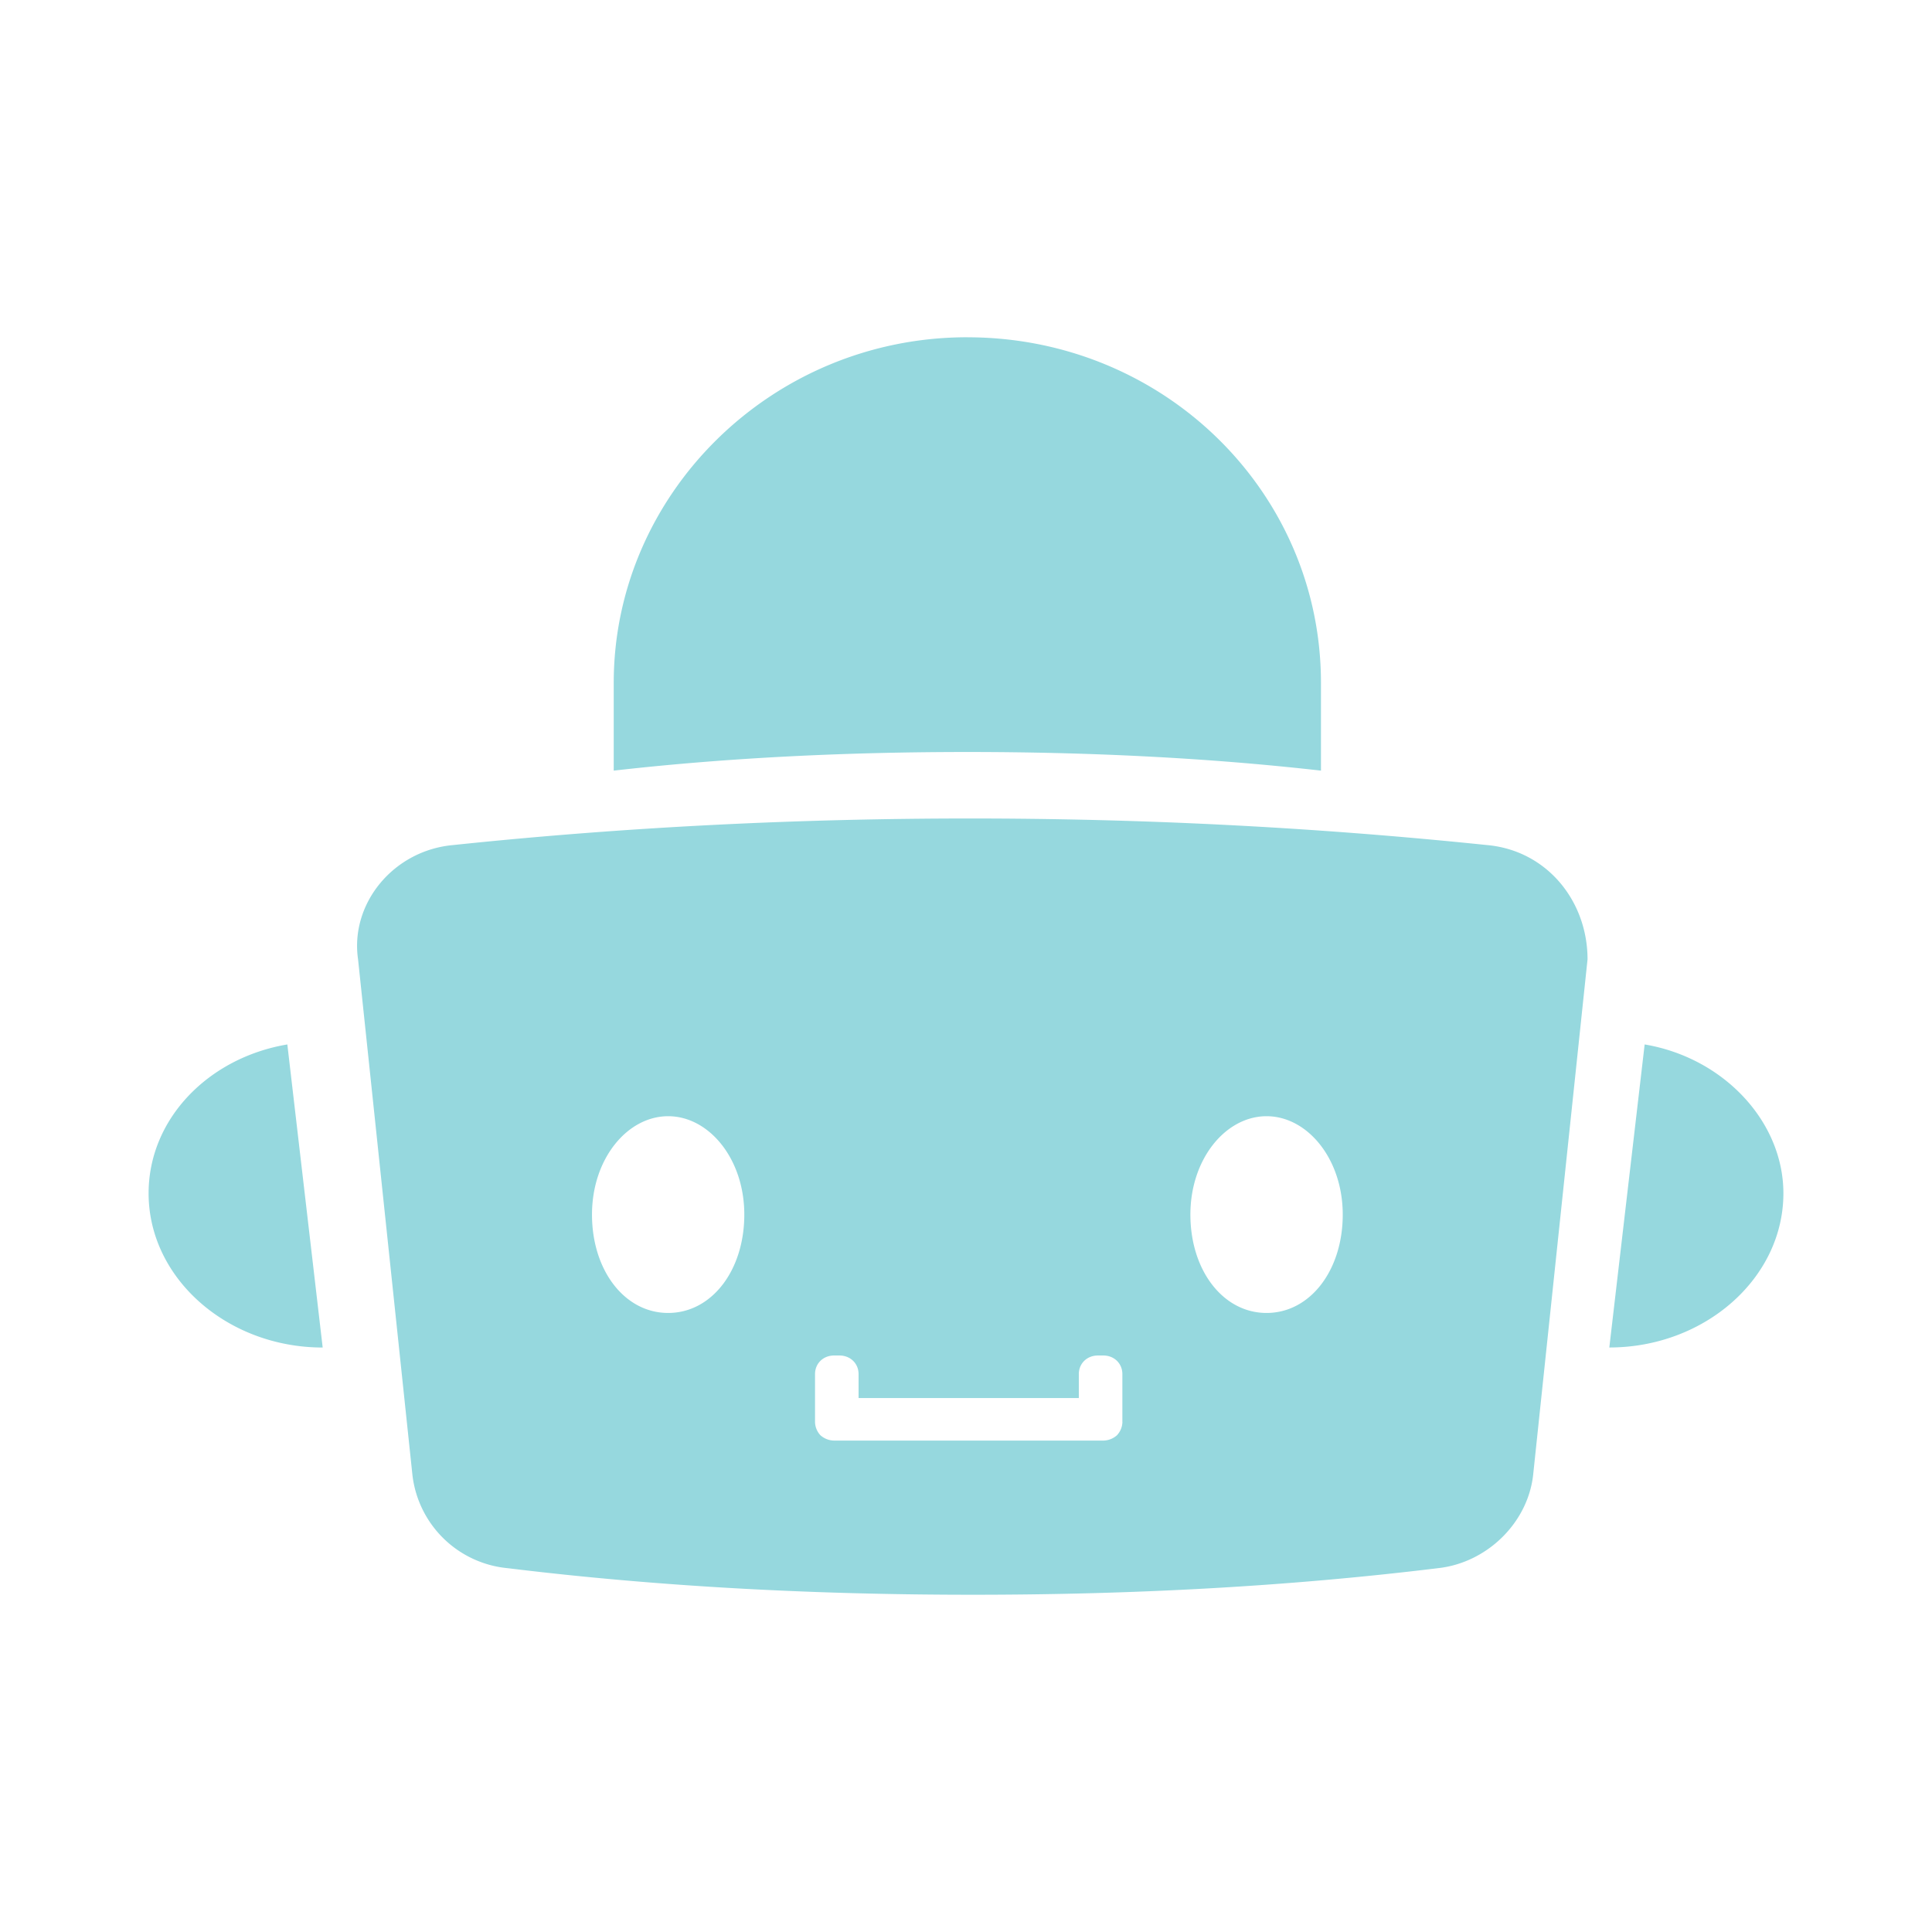 <svg width="48" height="48" viewBox="0 0 48 48" fill="none" xmlns="http://www.w3.org/2000/svg"><path d="M24.034 8.38c4.865 0 8.785 3.83 8.785 8.586v2.18c-2.906-.33-5.88-.463-8.785-.463-2.906 0-5.88.132-8.786.463v-2.18c0-4.69 3.92-8.587 8.786-8.587zm15.949 25.099l.878-7.53c1.96.33 3.447 1.915 3.447 3.699 0 2.114-1.96 3.83-4.325 3.83zm-31.966 0c-2.365 0-4.325-1.717-4.325-3.831 0-1.85 1.487-3.369 3.447-3.699l.878 7.53zm28.924-12.484c-4.46-.462-8.717-.66-12.84-.66-4.122 0-8.447.198-12.84.66-1.487.132-2.568 1.453-2.365 2.84l1.351 12.814a2.63 2.63 0 0 0 2.366 2.312c3.784.463 7.636.66 11.556.66 3.92 0 7.771-.197 11.556-.66 1.216-.132 2.23-1.123 2.365-2.312l1.352-12.814c0-1.453-1.014-2.708-2.5-2.84zM16.6 32.62c-1.081 0-1.892-1.057-1.892-2.444s.878-2.444 1.892-2.444c1.014 0 1.892 1.057 1.892 2.444s-.81 2.444-1.892 2.444zm11.286 2.708a.499.499 0 0 1-.135.33.522.522 0 0 1-.338.133h-6.69a.522.522 0 0 1-.339-.132.498.498 0 0 1-.135-.33v-1.19c0-.264.203-.462.473-.462h.135c.27 0 .474.198.474.462v.595H26.803v-.595c0-.264.203-.462.474-.462h.135c.27 0 .473.198.473.462v1.19zm3.581-2.708c-1.08 0-1.892-1.057-1.892-2.444s.879-2.444 1.892-2.444c1.014 0 1.893 1.057 1.893 2.444s-.811 2.444-1.893 2.444z" fill="#96D8DE"/></svg>
